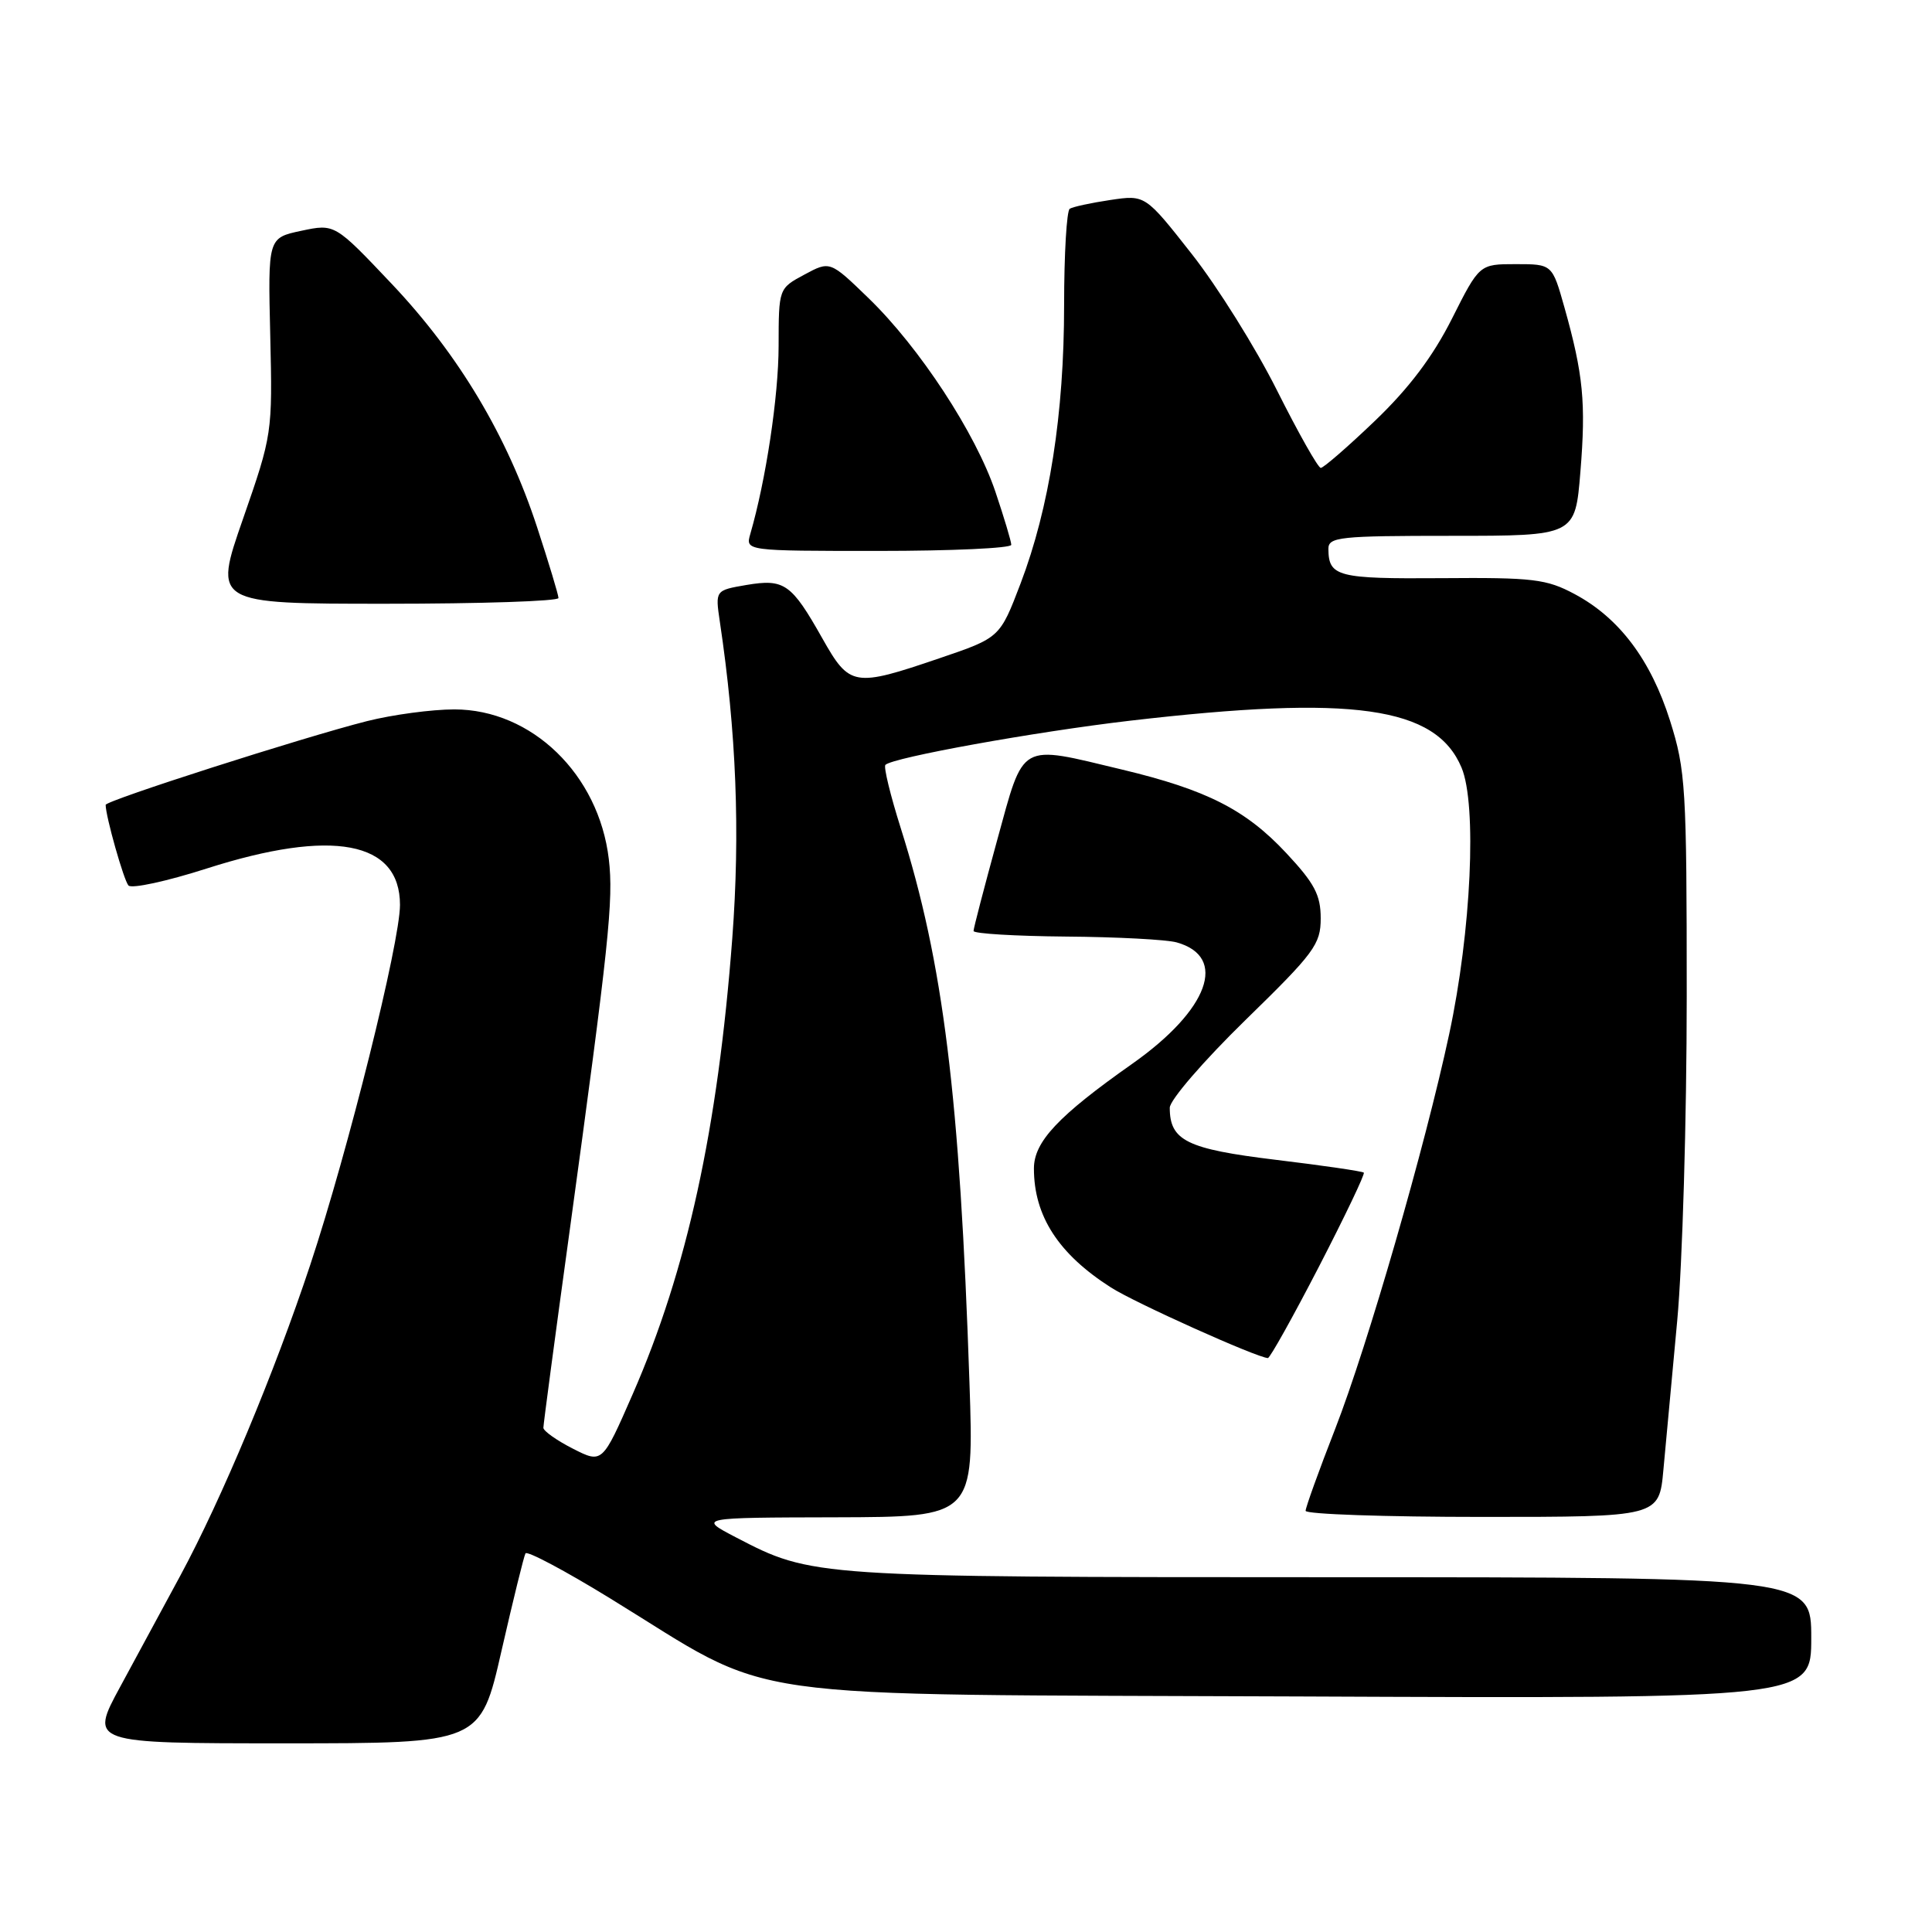 <?xml version="1.0" encoding="UTF-8" standalone="no"?>
<!DOCTYPE svg PUBLIC "-//W3C//DTD SVG 1.1//EN" "http://www.w3.org/Graphics/SVG/1.1/DTD/svg11.dtd" >
<svg xmlns="http://www.w3.org/2000/svg" xmlns:xlink="http://www.w3.org/1999/xlink" version="1.1" viewBox="0 0 256 256">
 <g >
 <path fill="currentColor"
d=" M 66.45 218.75 C 67.99 212.01 69.42 206.20 69.63 205.83 C 69.85 205.46 74.86 208.12 80.76 211.74 C 103.44 225.65 95.13 224.46 172.25 224.79 C 240.00 225.08 240.00 225.08 240.00 217.04 C 240.00 209.00 240.00 209.00 176.25 208.99 C 107.71 208.98 107.62 208.97 97.50 203.70 C 92.50 201.09 92.50 201.09 110.78 201.05 C 129.06 201.00 129.06 201.00 128.46 183.25 C 127.18 145.16 125.00 127.61 119.36 109.75 C 117.98 105.38 117.06 101.61 117.32 101.35 C 118.30 100.37 137.13 96.97 149.71 95.50 C 179.27 92.06 190.26 93.61 193.66 101.71 C 195.72 106.61 194.95 123.39 192.03 137.00 C 188.84 151.91 181.21 178.31 176.92 189.33 C 174.76 194.86 173.00 199.75 173.00 200.19 C 173.00 200.64 183.54 201.00 196.42 201.00 C 219.84 201.00 219.84 201.00 220.41 194.75 C 220.73 191.31 221.55 182.43 222.24 175.00 C 222.93 167.57 223.50 148.22 223.50 132.00 C 223.50 104.32 223.36 102.07 221.29 95.50 C 218.73 87.42 214.56 81.88 208.65 78.72 C 204.91 76.72 203.15 76.51 191.00 76.61 C 177.24 76.71 176.05 76.41 176.02 72.75 C 176.00 71.15 177.44 71.00 192.36 71.00 C 208.72 71.00 208.72 71.00 209.41 62.53 C 210.16 53.36 209.79 49.61 207.30 40.75 C 205.68 35.00 205.68 35.00 200.85 35.00 C 196.03 35.00 196.03 35.00 192.38 42.25 C 189.86 47.25 186.70 51.44 182.20 55.75 C 178.61 59.19 175.37 62.00 175.01 62.00 C 174.65 62.00 172.05 57.39 169.22 51.75 C 166.40 46.11 161.31 37.97 157.92 33.66 C 151.75 25.81 151.75 25.81 147.12 26.50 C 144.58 26.88 142.16 27.40 141.75 27.66 C 141.34 27.91 141.00 33.66 141.00 40.43 C 141.00 54.84 139.05 67.29 135.23 77.32 C 132.49 84.50 132.49 84.50 124.49 87.22 C 113.13 91.09 112.58 90.99 108.96 84.58 C 104.87 77.33 103.93 76.67 98.92 77.51 C 94.77 78.22 94.77 78.22 95.38 82.36 C 97.57 96.99 98.09 110.29 97.03 124.34 C 95.12 149.57 91.03 168.28 83.84 184.72 C 79.81 193.94 79.81 193.94 75.90 191.95 C 73.76 190.86 72.00 189.61 72.00 189.19 C 72.00 188.76 73.54 177.18 75.43 163.46 C 80.69 125.08 81.31 119.26 80.67 113.83 C 79.34 102.61 70.46 94.00 60.20 94.00 C 57.22 94.00 52.02 94.70 48.64 95.55 C 40.25 97.67 14.00 106.08 14.00 106.65 C 14.00 108.16 16.40 116.64 17.02 117.33 C 17.43 117.79 22.10 116.78 27.40 115.08 C 44.03 109.76 53.00 111.44 53.00 119.90 C 53.00 124.89 46.12 152.51 41.11 167.60 C 36.37 181.88 29.37 198.63 23.91 208.75 C 21.76 212.74 18.17 219.38 15.93 223.50 C 11.86 231.00 11.86 231.00 37.76 231.00 C 63.66 231.00 63.66 231.00 66.45 218.75 Z  M 174.77 167.83 C 178.21 161.16 180.89 155.56 180.71 155.38 C 180.53 155.20 175.28 154.43 169.04 153.68 C 157.25 152.25 155.00 151.14 155.00 146.78 C 155.00 145.77 159.50 140.56 165.00 135.19 C 174.17 126.25 175.00 125.13 175.00 121.68 C 175.00 118.59 174.18 117.04 170.44 113.04 C 165.07 107.29 159.90 104.66 148.71 101.98 C 134.89 98.67 135.75 98.18 132.12 111.36 C 130.41 117.60 129.00 123.00 129.00 123.36 C 129.00 123.71 134.51 124.04 141.25 124.10 C 147.99 124.15 154.58 124.50 155.91 124.87 C 162.74 126.78 160.17 133.81 150.04 140.95 C 140.22 147.86 137.00 151.29 137.00 154.83 C 137.00 161.13 140.26 166.17 147.21 170.60 C 150.39 172.64 166.56 179.90 168.00 179.95 C 168.28 179.95 171.32 174.50 174.77 167.83 Z  M 74.00 79.24 C 74.00 78.83 72.72 74.59 71.16 69.83 C 67.20 57.75 60.79 47.01 51.93 37.64 C 44.36 29.64 44.36 29.64 39.93 30.58 C 35.50 31.52 35.50 31.52 35.81 44.51 C 36.11 57.39 36.08 57.60 32.20 68.75 C 28.28 80.00 28.28 80.00 51.14 80.00 C 63.71 80.00 74.00 79.66 74.00 79.24 Z  M 134.00 72.19 C 134.00 71.75 133.05 68.59 131.90 65.17 C 129.28 57.40 121.84 46.05 115.11 39.53 C 109.98 34.56 109.98 34.56 106.58 36.39 C 103.18 38.22 103.18 38.22 103.17 45.86 C 103.16 52.52 101.49 63.61 99.42 70.75 C 98.77 73.00 98.77 73.00 116.38 73.00 C 126.07 73.00 134.00 72.64 134.00 72.19 Z "/>
</g>
</svg>